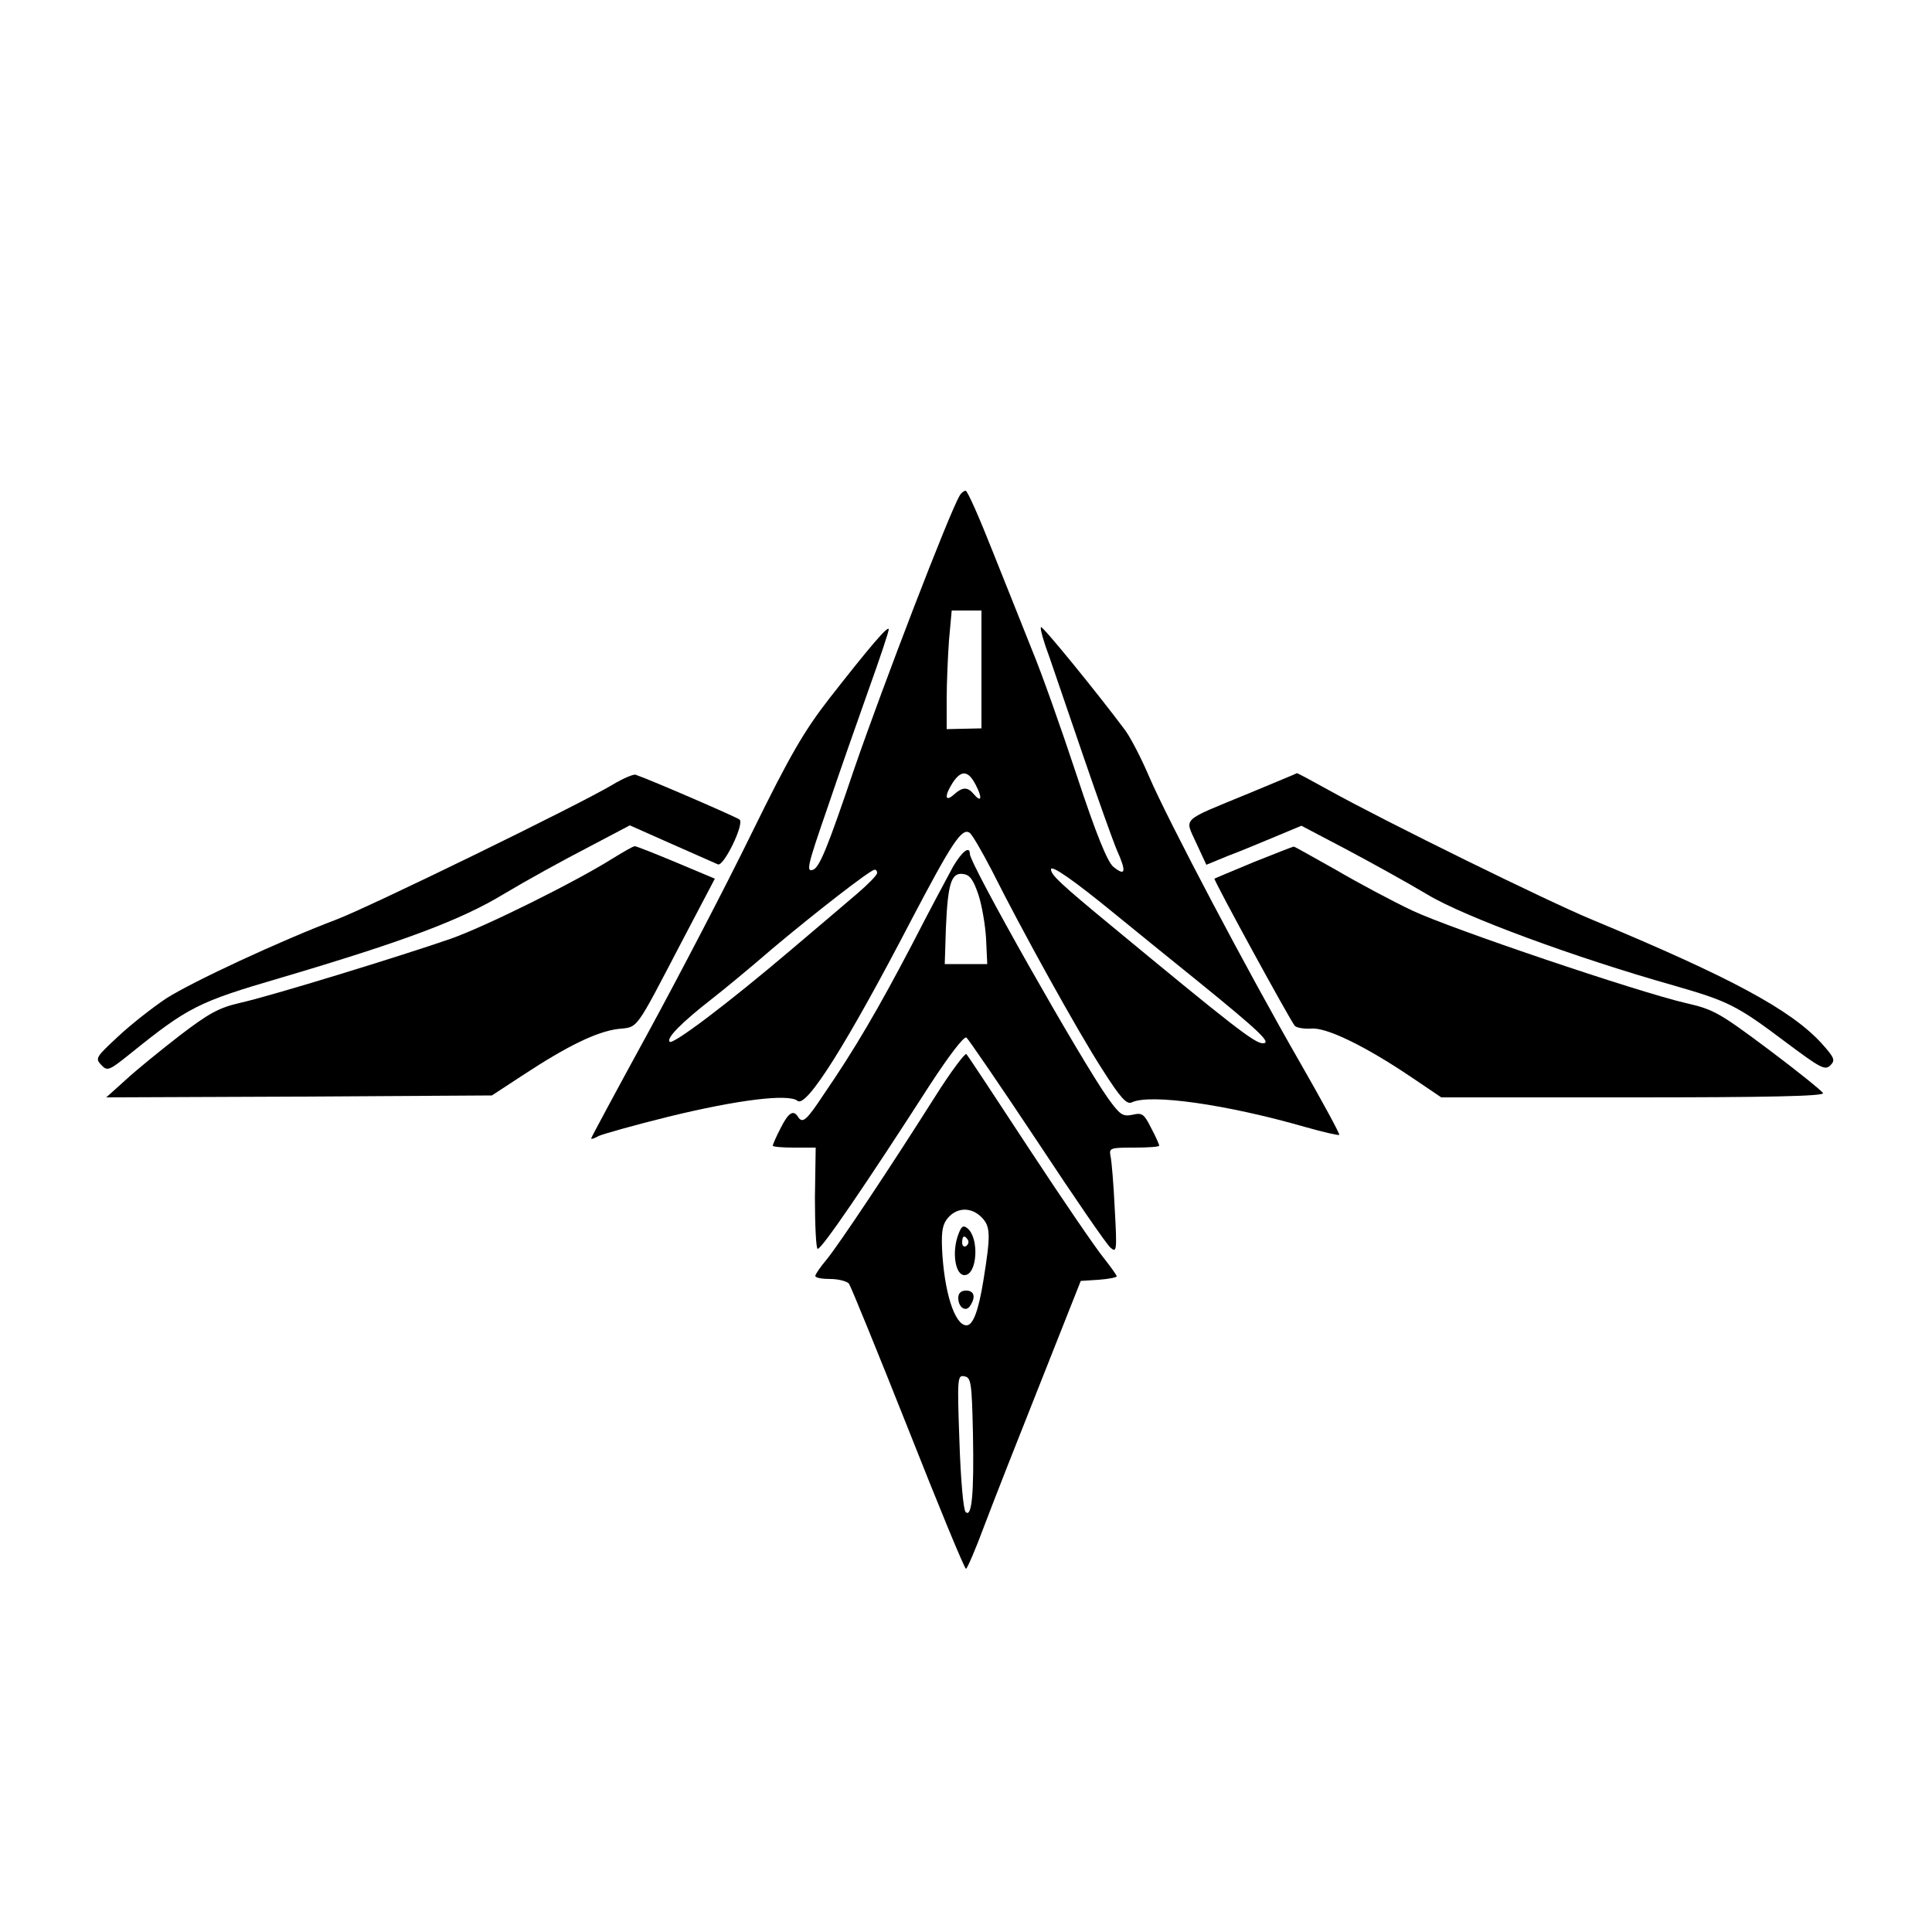 <?xml version="1.0" standalone="no"?>
<!DOCTYPE svg PUBLIC "-//W3C//DTD SVG 20010904//EN"
 "http://www.w3.org/TR/2001/REC-SVG-20010904/DTD/svg10.dtd">
<svg version="1.0" xmlns="http://www.w3.org/2000/svg"
 width="500pt" height="500pt" viewBox="0 0 500 500"
 preserveAspectRatio="xMidYMid meet">

<g transform="translate(0,500) scale(0.1,-0.1)"
fill="#000000" stroke="none">
<path d="M2484 3718 c-26 -42 -200 -495 -273 -707 -69 -204 -90 -256 -107
-262 -18 -6 -15 9 37 159 31 92 80 231 108 310 28 78 51 147 51 153 0 13 -50
-46 -154 -179 -65 -84 -101 -145 -201 -349 -67 -137 -188 -369 -268 -516 -81
-148 -147 -271 -147 -273 0 -3 9 0 19 6 11 5 92 28 181 50 180 44 311 60 334
41 23 -19 128 148 295 469 104 198 130 238 150 225 6 -3 32 -48 58 -98 76
-152 222 -416 286 -515 47 -74 63 -91 76 -85 47 23 245 -5 450 -64 46 -13 85
-22 87 -20 2 2 -44 87 -102 188 -133 231 -342 627 -390 739 -20 47 -48 101
-62 120 -70 94 -214 271 -218 267 -3 -3 7 -38 22 -78 14 -41 54 -158 89 -260
35 -102 73 -209 85 -238 26 -58 23 -70 -9 -44 -15 13 -44 83 -95 238 -40 121
-91 265 -114 320 -22 55 -68 171 -103 258 -34 86 -65 157 -70 157 -4 0 -11 -5
-15 -12z m56 -450 l0 -153 -45 -1 -45 -1 0 77 c0 42 3 111 6 153 l7 77 38 0
39 0 0 -152z m-15 -299 c18 -34 15 -48 -5 -24 -16 19 -29 19 -52 -2 -23 -20
-24 -2 -2 32 22 33 40 31 59 -6z m360 -334 c40 -33 138 -112 217 -176 160
-130 190 -159 166 -159 -21 0 -81 47 -393 305 -131 108 -155 131 -155 145 0
13 60 -29 165 -115z m-615 106 c0 -6 -24 -30 -52 -54 -29 -25 -107 -91 -173
-147 -159 -135 -304 -245 -312 -236 -9 9 30 49 107 109 36 28 107 87 159 132
107 90 252 203 264 204 4 1 7 -3 7 -8z"/>
<path d="M1585 2969 c-89 -53 -628 -316 -715 -349 -145 -55 -371 -160 -440
-204 -36 -24 -92 -68 -125 -99 -57 -53 -59 -56 -43 -73 16 -17 20 -15 75 29
150 121 176 134 388 196 321 95 468 150 580 218 55 33 151 86 213 118 l112 59
108 -48 c59 -26 113 -50 120 -53 15 -6 69 105 56 116 -7 6 -226 101 -269 116
-5 2 -32 -9 -60 -26z"/>
<path d="M3230 2946 c-177 -73 -164 -61 -134 -128 l26 -56 56 23 c32 12 87 35
123 50 l67 28 116 -61 c64 -34 158 -86 210 -117 96 -58 385 -164 636 -235 143
-41 165 -52 290 -146 91 -68 103 -75 117 -61 13 13 11 19 -22 56 -80 88 -237
172 -595 321 -118 49 -531 252 -681 335 -45 25 -82 45 -83 44 0 -1 -57 -24
-126 -53z"/>
<path d="M1585 2778 c-97 -61 -331 -177 -420 -208 -130 -45 -462 -147 -542
-165 -57 -13 -82 -27 -158 -85 -49 -38 -112 -89 -140 -115 l-50 -45 499 2 499
3 81 53 c114 75 190 112 245 119 54 6 42 -10 167 229 l84 160 -100 42 c-55 23
-103 42 -107 42 -5 0 -30 -15 -58 -32z"/>
<path d="M3245 2769 c-55 -23 -101 -42 -102 -43 -3 -3 197 -369 208 -381 5 -5
24 -8 42 -7 39 4 140 -45 260 -126 l77 -52 496 0 c345 0 495 3 492 11 -2 5
-65 56 -141 113 -127 95 -143 104 -214 120 -128 30 -607 192 -707 239 -51 24
-141 72 -199 106 -59 33 -108 61 -109 60 -2 0 -48 -18 -103 -40z"/>
<path d="M2467 2758 c-13 -24 -62 -115 -107 -203 -86 -164 -147 -269 -228
-387 -45 -68 -55 -77 -67 -58 -12 19 -25 10 -45 -30 -11 -21 -20 -42 -20 -45
0 -3 25 -5 55 -5 l56 0 -2 -130 c0 -71 3 -131 7 -132 9 -3 125 167 291 425 49
75 87 125 94 122 5 -4 88 -125 183 -268 95 -144 180 -268 190 -276 16 -14 17
-8 11 100 -3 63 -8 124 -11 137 -4 21 -1 22 61 22 36 0 65 2 65 5 0 3 -9 24
-21 46 -18 36 -23 40 -48 34 -25 -5 -32 -1 -63 42 -71 100 -358 607 -358 633
0 22 -20 7 -43 -32z m65 -73 c9 -27 18 -79 20 -115 l3 -65 -55 0 -55 0 3 94
c5 115 14 144 45 139 17 -2 26 -15 39 -53z"/>
<path d="M2420 2162 c-115 -182 -249 -383 -281 -422 -16 -19 -29 -38 -29 -42
0 -5 17 -8 39 -8 21 0 43 -6 48 -12 5 -7 74 -176 153 -375 79 -200 146 -363
150 -363 3 0 25 51 48 113 23 61 89 229 146 372 l103 260 47 3 c25 2 46 6 46
9 0 3 -16 25 -34 48 -19 23 -106 150 -192 281 -86 131 -159 242 -163 246 -3 4
-40 -45 -81 -110z m120 -312 c24 -24 24 -46 5 -164 -13 -80 -27 -116 -44 -116
-31 1 -58 89 -63 199 -2 47 2 64 16 80 24 27 60 27 86 1z m-22 -560 c3 -156
-3 -219 -19 -203 -6 6 -13 88 -16 183 -6 165 -5 172 13 168 17 -3 19 -15 22
-148z"/>
<path d="M2480 1805 c-17 -45 -8 -105 16 -105 33 0 39 95 8 121 -11 9 -16 6
-24 -16z m25 -14 c3 -5 1 -12 -5 -16 -5 -3 -10 1 -10 9 0 18 6 21 15 7z"/>
<path d="M2480 1641 c0 -25 20 -38 31 -20 15 23 10 39 -11 39 -13 0 -20 -7
-20 -19z"/>
</g>
</svg>
